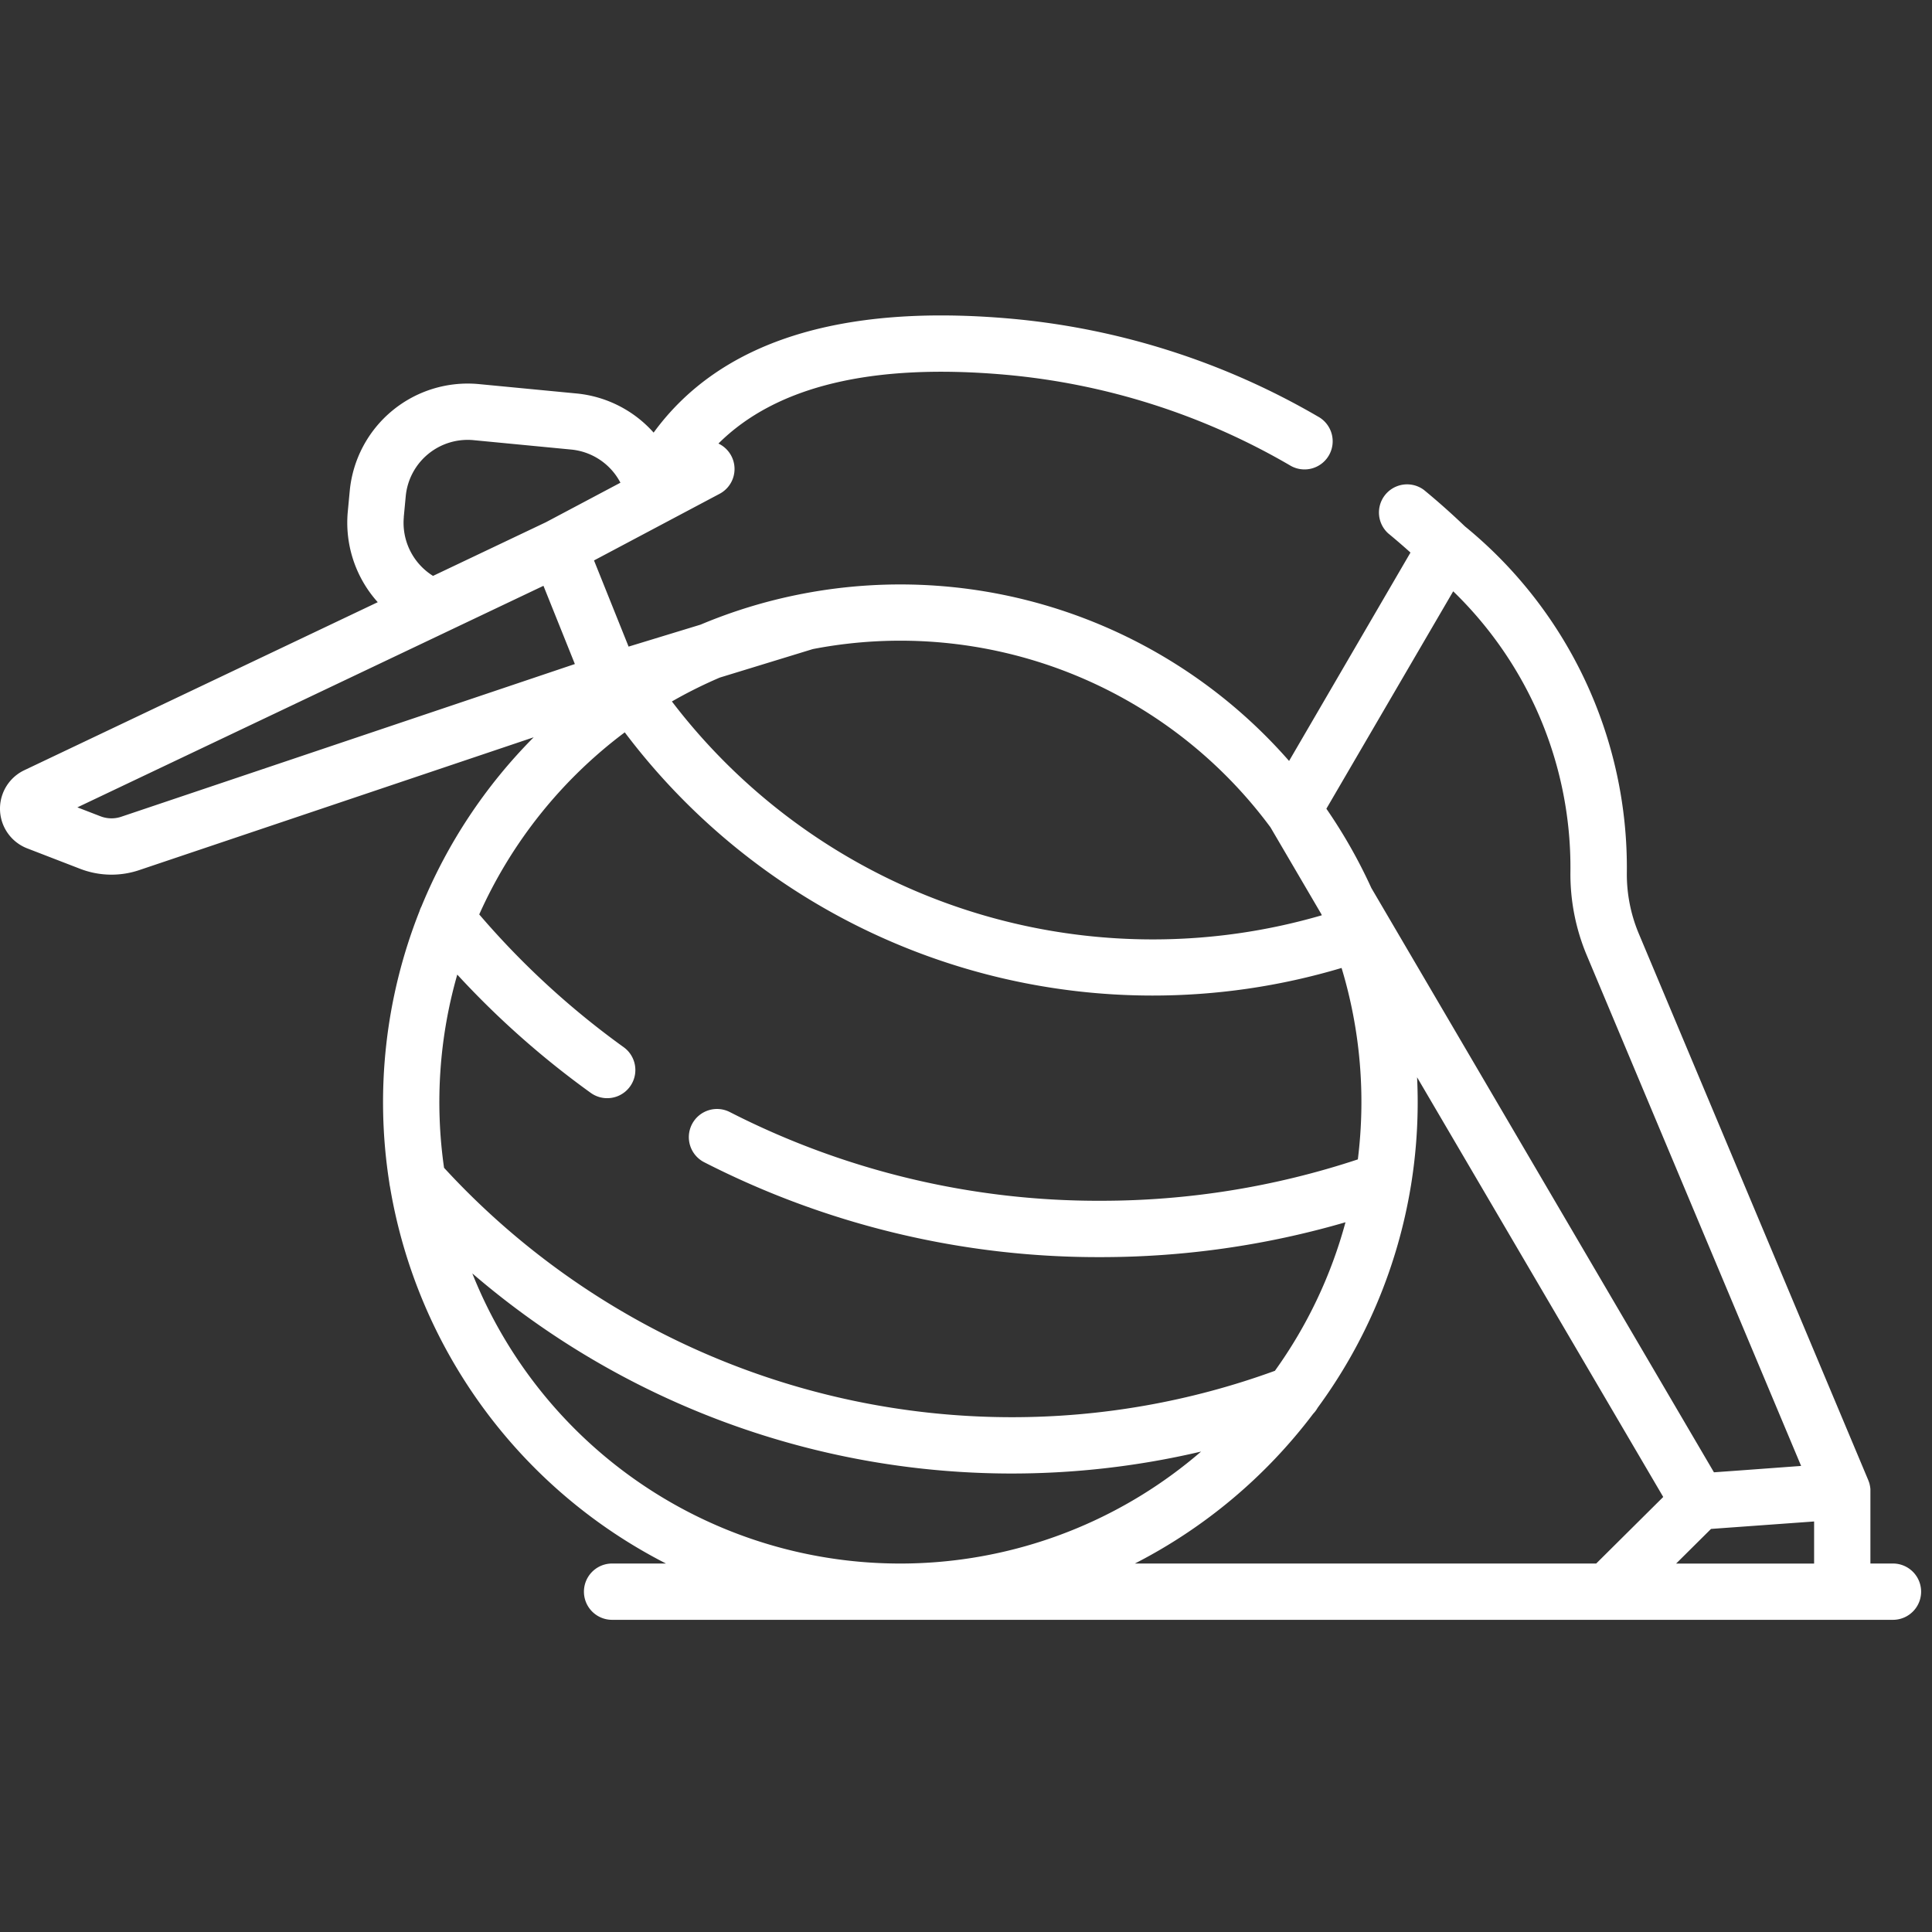 <svg xmlns="http://www.w3.org/2000/svg" width="98" height="98" viewBox="0 0 98 98">
  <rect x="0" y="0" width="98" height="98" fill="#333333" stroke="none"/>
  <g id="nach-bath-icon" transform="translate(6335 -613)">
    <rect id="Rectangle_969" data-name="Rectangle 969" width="98" height="98" transform="translate(-6335 613)" fill="#7d7d7d" opacity="0"/>
    <path id="gesundheitswesen-und-medizin" d="M96.02,63.311H94.876V59.642c0-.011,0-.022,0-.032s0-.044,0-.065-.005-.062-.01-.094-.006-.043-.01-.065-.013-.064-.021-.1-.01-.04-.016-.06-.023-.069-.036-.1a.387.387,0,0,0-.013-.038L83.121,31.345a7.791,7.791,0,0,1-.6-3.1A22.346,22.346,0,0,0,74.307,10.7c-.671-.642-1.35-1.247-2.077-1.846a1.428,1.428,0,0,0-1.816,2.2c.39.322.765.645,1.132.975L65.388,22.6a26.2,26.2,0,0,0-24.715-8.473.792.792,0,0,0-.082.016,25.993,25.993,0,0,0-5.059,1.544L31.885,16.8l-1.754-4.371L36.5,9.05A1.426,1.426,0,0,0,36.442,6.5C39.371,3.584,44.249,2.412,51,3.009A34.824,34.824,0,0,1,65.422,7.6,1.428,1.428,0,1,0,66.85,5.128,37.65,37.65,0,0,0,51.25.163C42.586-.6,36.511,1.342,33.155,5.945A6.006,6.006,0,0,0,29.246,3.96L24.3,3.485a6.011,6.011,0,0,0-6.559,5.41l-.1,1.06a6.034,6.034,0,0,0,1.52,4.592L1.231,23.071a2.159,2.159,0,0,0,.149,3.963l2.69,1.039a4.409,4.409,0,0,0,2.989.065L27.071,21.4a26.35,26.35,0,0,0-5.692,8.577,1.4,1.4,0,0,0-.1.245A26.315,26.315,0,0,0,19.751,44.01a1.337,1.337,0,0,0,.03.181,26.337,26.337,0,0,0,14,19.119H31.048a1.428,1.428,0,1,0,0,2.856H96.02a1.428,1.428,0,1,0,0-2.856ZM77.949,20.022a19.451,19.451,0,0,1,1.71,8.2,10.644,10.644,0,0,0,.827,4.23L91.361,58.36,88.1,58.6l-1.161.083L69.56,29.042a26.274,26.274,0,0,0-2.28-4.019l6.433-11.028a19.626,19.626,0,0,1,4.237,6.028ZM64.671,53.534a38.9,38.9,0,0,1-13.376,2.354A39.131,39.131,0,0,1,22.524,43.237a23.461,23.461,0,0,1,.671-9.8,44.61,44.61,0,0,0,6.771,6,1.428,1.428,0,0,0,1.668-2.319,41.787,41.787,0,0,1-7.325-6.733,23.537,23.537,0,0,1,7.382-9.236A33.526,33.526,0,0,0,58.451,34.5a33.46,33.46,0,0,0,9.6-1.4,23.465,23.465,0,0,1,.825,9.711A41.415,41.415,0,0,1,55.837,44.91a41.063,41.063,0,0,1-18.817-4.5,1.428,1.428,0,1,0-1.3,2.545,43.882,43.882,0,0,0,20.114,4.813A44.305,44.305,0,0,0,68.249,46a23.344,23.344,0,0,1-3.578,7.532Zm-.229-27.572,2.578,4.4.029.066a30.6,30.6,0,0,1-8.6,1.224A30.668,30.668,0,0,1,34.082,19.582a23.392,23.392,0,0,1,2.429-1.211l4.72-1.446a23.356,23.356,0,0,1,23.211,9.038ZM20.481,10.229l.1-1.06a3.155,3.155,0,0,1,3.442-2.841l4.948.476a3.158,3.158,0,0,1,2.5,1.682l-3.784,2.007-5.722,2.72a3.172,3.172,0,0,1-1.481-2.984ZM6.147,25.431A1.548,1.548,0,0,1,5.1,25.408l-1.175-.454L22.553,16.1l.024-.012,4.99-2.372.163.406,1.43,3.562ZM23.958,48.594a41.959,41.959,0,0,0,36.967,9.037,23.357,23.357,0,0,1-36.967-9.037Zm42.655,7.118a1.45,1.45,0,0,0,.222-.3,26.15,26.15,0,0,0,4.728-11.235q.012-.059.02-.12a26.37,26.37,0,0,0,.329-4.152c0-.422-.011-.842-.031-1.259L84.367,59.934l-3.4,3.376h-23.4a26.417,26.417,0,0,0,9.047-7.6Zm18.408,7.6,1.77-1.757,5.229-.378v2.135Zm0,0" transform="translate(-6335 628.999)" fill="#fff"/>
  </g>
</svg>
